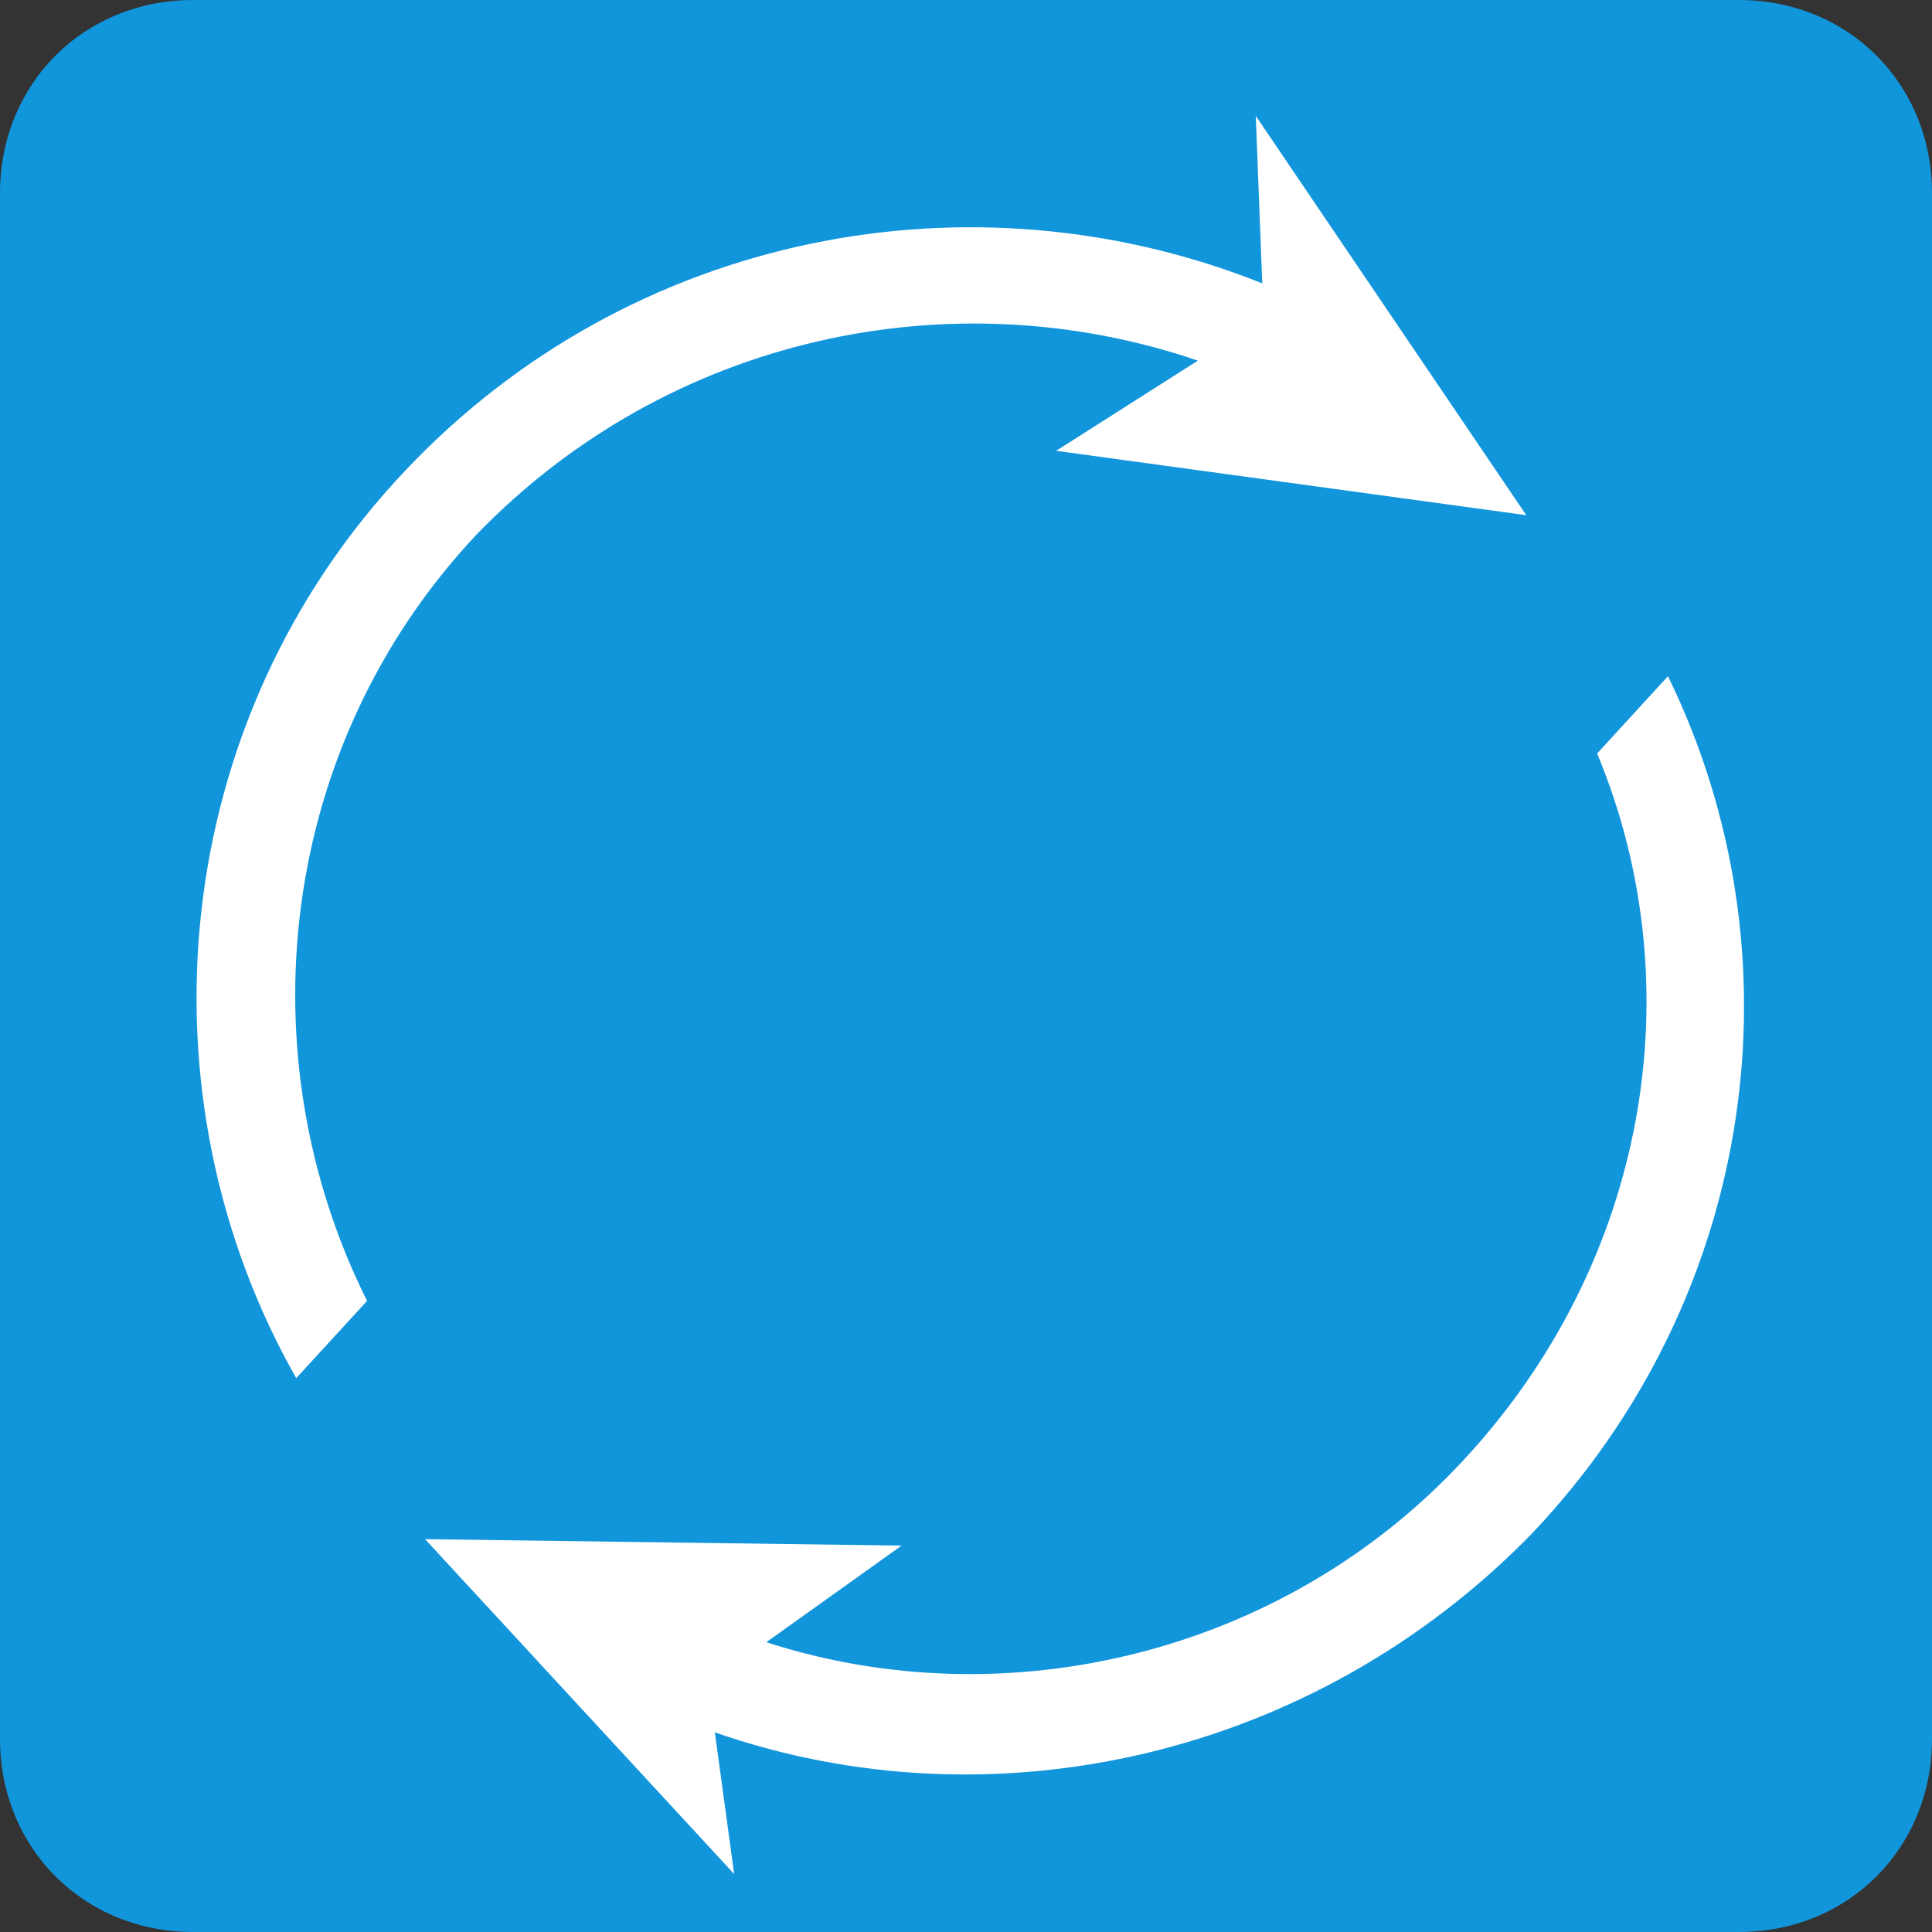 <?xml version="1.0" standalone="no"?><!DOCTYPE svg PUBLIC "-//W3C//DTD SVG 1.1//EN" "http://www.w3.org/Graphics/SVG/1.1/DTD/svg11.dtd"><svg t="1584418039558" class="icon" viewBox="0 0 1024 1024" version="1.1" xmlns="http://www.w3.org/2000/svg" p-id="3185" xmlns:xlink="http://www.w3.org/1999/xlink" width="114" height="114"><rect x="0" y="0" width="1024" height="1024" fill="#333333" stroke="none"/><defs><style type="text/css"></style></defs><path d="M921.6 1024H102.4c-58.027 0-102.4-44.373-102.4-102.4V102.4c0-58.027 44.373-102.4 102.4-102.4h819.2c58.027 0 102.4 44.373 102.4 102.4v819.2c0 58.027-44.373 102.4-102.4 102.4z" fill="#1195db" p-id="3186" data-spm-anchor-id="a313x.7781069.0.i10" class=""></path><path d="M774.827 774.827c-95.573 102.4-242.347 136.533-368.64 95.573L477.867 819.2l-252.587-3.413 163.84 177.493-10.24-75.093c146.773 51.2 317.44 13.653 433.493-105.813 119.467-126.293 143.36-307.2 71.68-453.973l-37.547 40.96c51.2 122.88 27.307 269.653-71.68 375.467zM669.013 150.187c-153.6-61.44-334.507-27.307-453.973 98.987-126.293 133.12-143.36 331.093-58.027 481.28l37.547-40.96c-64.853-129.707-47.787-293.547 58.027-406.187 102.4-105.813 252.587-136.533 382.293-92.16L559.787 238.933l249.173 34.133-143.36-211.627 3.413 88.747z" fill="#FFFFFF" p-id="3187"></path></svg>
